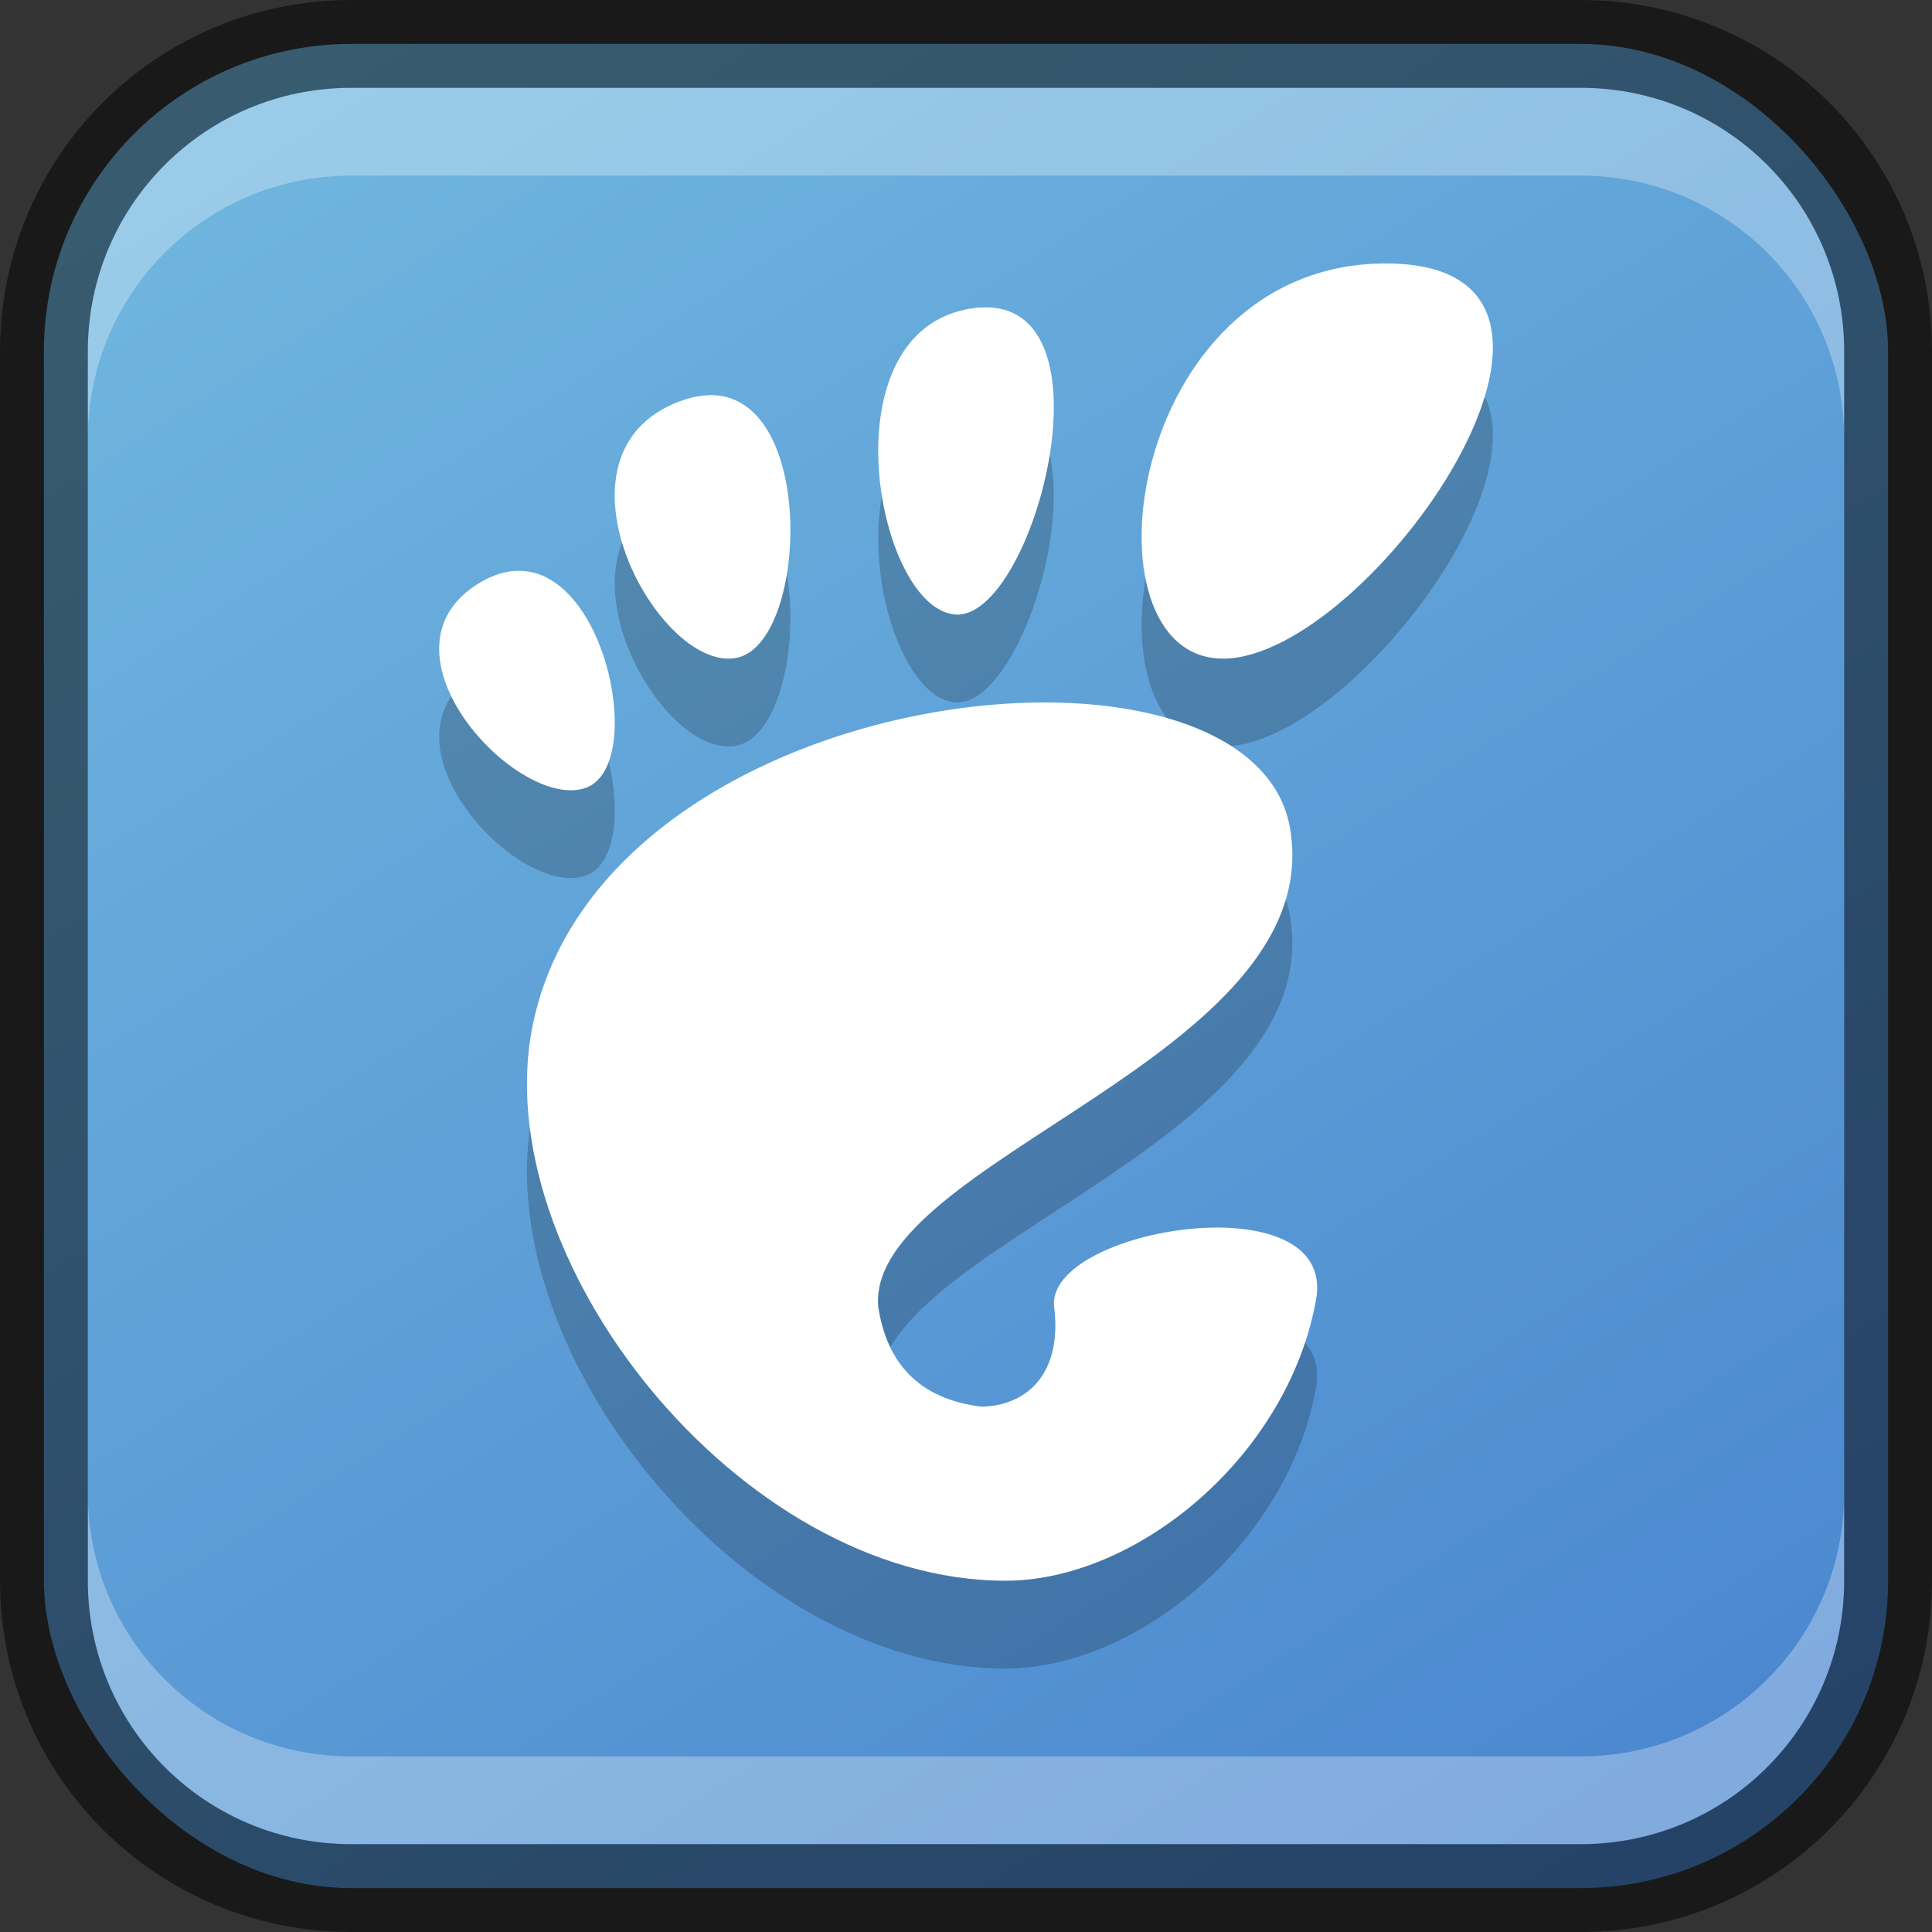 <?xml version="1.0" encoding="UTF-8" standalone="no"?>
<!-- Created with Inkscape (http://www.inkscape.org/) -->

<svg
   width="22"
   height="22"
   viewBox="0 0 22 22"
   version="1.1"
   id="svg5"
   sodipodi:docname="desktop-environment-gnome.svg"
   inkscape:version="1.2.1 (9c6d41e410, 2022-07-14)"
   xmlns:inkscape="http://www.inkscape.org/namespaces/inkscape"
   xmlns:sodipodi="http://sodipodi.sourceforge.net/DTD/sodipodi-0.dtd"
   xmlns:xlink="http://www.w3.org/1999/xlink"
   xmlns="http://www.w3.org/2000/svg"
   xmlns:svg="http://www.w3.org/2000/svg">
  <rect x="0" y="0" width="22" height="22" fill="#333333" stroke="none"/>
  <sodipodi:namedview
     id="namedview7"
     pagecolor="#ffffff"
     bordercolor="#666666"
     borderopacity="1.0"
     inkscape:showpageshadow="2"
     inkscape:pageopacity="0.0"
     inkscape:pagecheckerboard="0"
     inkscape:deskcolor="#d1d1d1"
     inkscape:document-units="px"
     showgrid="false"
     inkscape:zoom="17.333334"
     inkscape:cx="6.5480767"
     inkscape:cy="19.355768"
     inkscape:window-width="1920"
     inkscape:window-height="1007"
     inkscape:window-x="0"
     inkscape:window-y="0"
     inkscape:window-maximized="1"
     inkscape:current-layer="svg5" />
  <defs
     id="defs2">
    <linearGradient
       inkscape:collect="always"
       xlink:href="#linearGradient3030"
       id="linearGradient10386"
       x1="19"
       y1="23"
       x2="5"
       y2="1"
       gradientUnits="userSpaceOnUse"
       gradientTransform="translate(-1,-1)" />
    <linearGradient
       inkscape:collect="always"
       id="linearGradient3030">
      <stop
         style="stop-color:#4a86cf;stop-opacity:1;"
         offset="0"
         id="stop3026" />
      <stop
         style="stop-color:#70b7df;stop-opacity:1;"
         offset="1"
         id="stop3028" />
    </linearGradient>
  </defs>
  <rect
     style="fill:url(#linearGradient10386);fill-opacity:1;stroke:none"
     id="rect184"
     width="21"
     height="21"
     x="0.5"
     y="0.5"
     ry="3.5" />
  <path
     id="path7698"
     style="opacity:0.2;fill:#000000;stroke-width:1.375"
     d="m 15.779,4 c -2.962,0 -3.518,4.5 -1.852,4.5 1.666,0 4.813,-4.5 1.852,-4.5 z m -4.551,0.5 c -0.048,-1.779e-4 -0.097,0.002 -0.15,0.01 C 9.384,4.748 9.979,7.938 10.881,7.998 11.754,8.056 12.71,4.506 11.229,4.5 Z m -3.098,1 C 8.093,5.498 8.054,5.5 8.014,5.504 7.927,5.512 7.833,5.535 7.734,5.572 6.148,6.174 7.494,8.659 8.383,8.492 9.19,8.341 9.304,5.558 8.131,5.5 Z m -2.203,2 C 5.786,7.496 5.634,7.535 5.471,7.631 4.167,8.4 5.909,10.257 6.676,9.969 7.347,9.717 6.919,7.528 5.928,7.5 Z M 12.01,9 C 9.676,8.959 6.597,10.185 6.072,12.645 5.504,15.307 8.413,19 11.449,19 c 1.493,0 3.215,-1.412 3.537,-3.199 0.246,-1.363 -3.095,-0.816 -2.982,0.086 0.092,0.737 -0.294,1.119 -0.826,1.131 C 10.452,16.93 10.096,16.51 10,15.877 9.87,14.214 15.108,13.028 14.693,10.449 14.542,9.506 13.41,9.025 12.01,9 Z" />
  <path
     id="path7665"
     style="fill:#ffffff;stroke-width:1.375"
     d="m 15.779,3 c -2.962,0 -3.518,4.5 -1.852,4.5 1.666,0 4.813,-4.5 1.852,-4.5 z m -4.551,0.5 c -0.048,-1.779e-4 -0.097,0.002 -0.15,0.01 C 9.384,3.748 9.979,6.938 10.881,6.998 11.754,7.056 12.71,3.506 11.229,3.5 Z m -3.098,1 C 8.093,4.498 8.054,4.5 8.014,4.504 7.927,4.512 7.833,4.535 7.734,4.572 6.148,5.174 7.494,7.659 8.383,7.492 9.19,7.341 9.304,4.558 8.131,4.5 Z m -2.203,2 C 5.786,6.496 5.634,6.535 5.471,6.631 4.167,7.4 5.909,9.257 6.676,8.969 7.347,8.717 6.919,6.528 5.928,6.5 Z M 12.01,8 C 9.676,7.959 6.597,9.185 6.072,11.645 5.504,14.307 8.413,18 11.449,18 c 1.493,0 3.215,-1.412 3.537,-3.199 0.246,-1.363 -3.095,-0.816 -2.982,0.086 0.092,0.737 -0.294,1.119 -0.826,1.131 C 10.452,15.93 10.096,15.51 10,14.877 9.87,13.214 15.108,12.028 14.693,9.449 14.542,8.506 13.41,8.025 12.01,8 Z" />
  <path
     id="rect2630"
     style="opacity:0.3;fill:#ffffff;fill-opacity:1"
     d="m 4,1 c -1.662,0 -3,1.338 -3,3 v 1 c 0,-1.662 1.338,-3 3,-3 H 18 c 1.662,0 3,1.338 3,3 v -1 C 21,2.338 19.662,1 18,1 Z" />
  <path
     id="rect398"
     style="opacity:0.3;fill:#ffffff"
     d="m 1,17 v 1 c 0,1.662 1.338,3 3,3 h 14 c 1.662,0 3,-1.338 3,-3 v -1 c 0,1.662 -1.338,3 -3,3 H 4 C 2.338,20 1,18.662 1,17 Z" />
  <path
     id="rect899"
     style="opacity:0.5;fill:#000000;stroke:none"
     d="M 4,0 C 1.784,0 0,1.784 0,4 v 14 c 0,2.216 1.784,4 4,4 h 14 c 2.216,0 4,-1.784 4,-4 V 4 C 22,1.784 20.216,0 18,0 Z m 0,1 h 14 c 1.662,0 3,1.338 3,3 v 14 c 0,1.662 -1.338,3 -3,3 H 4 C 2.338,21 1,19.662 1,18 V 4 C 1,2.338 2.338,1 4,1 Z" />
</svg>
